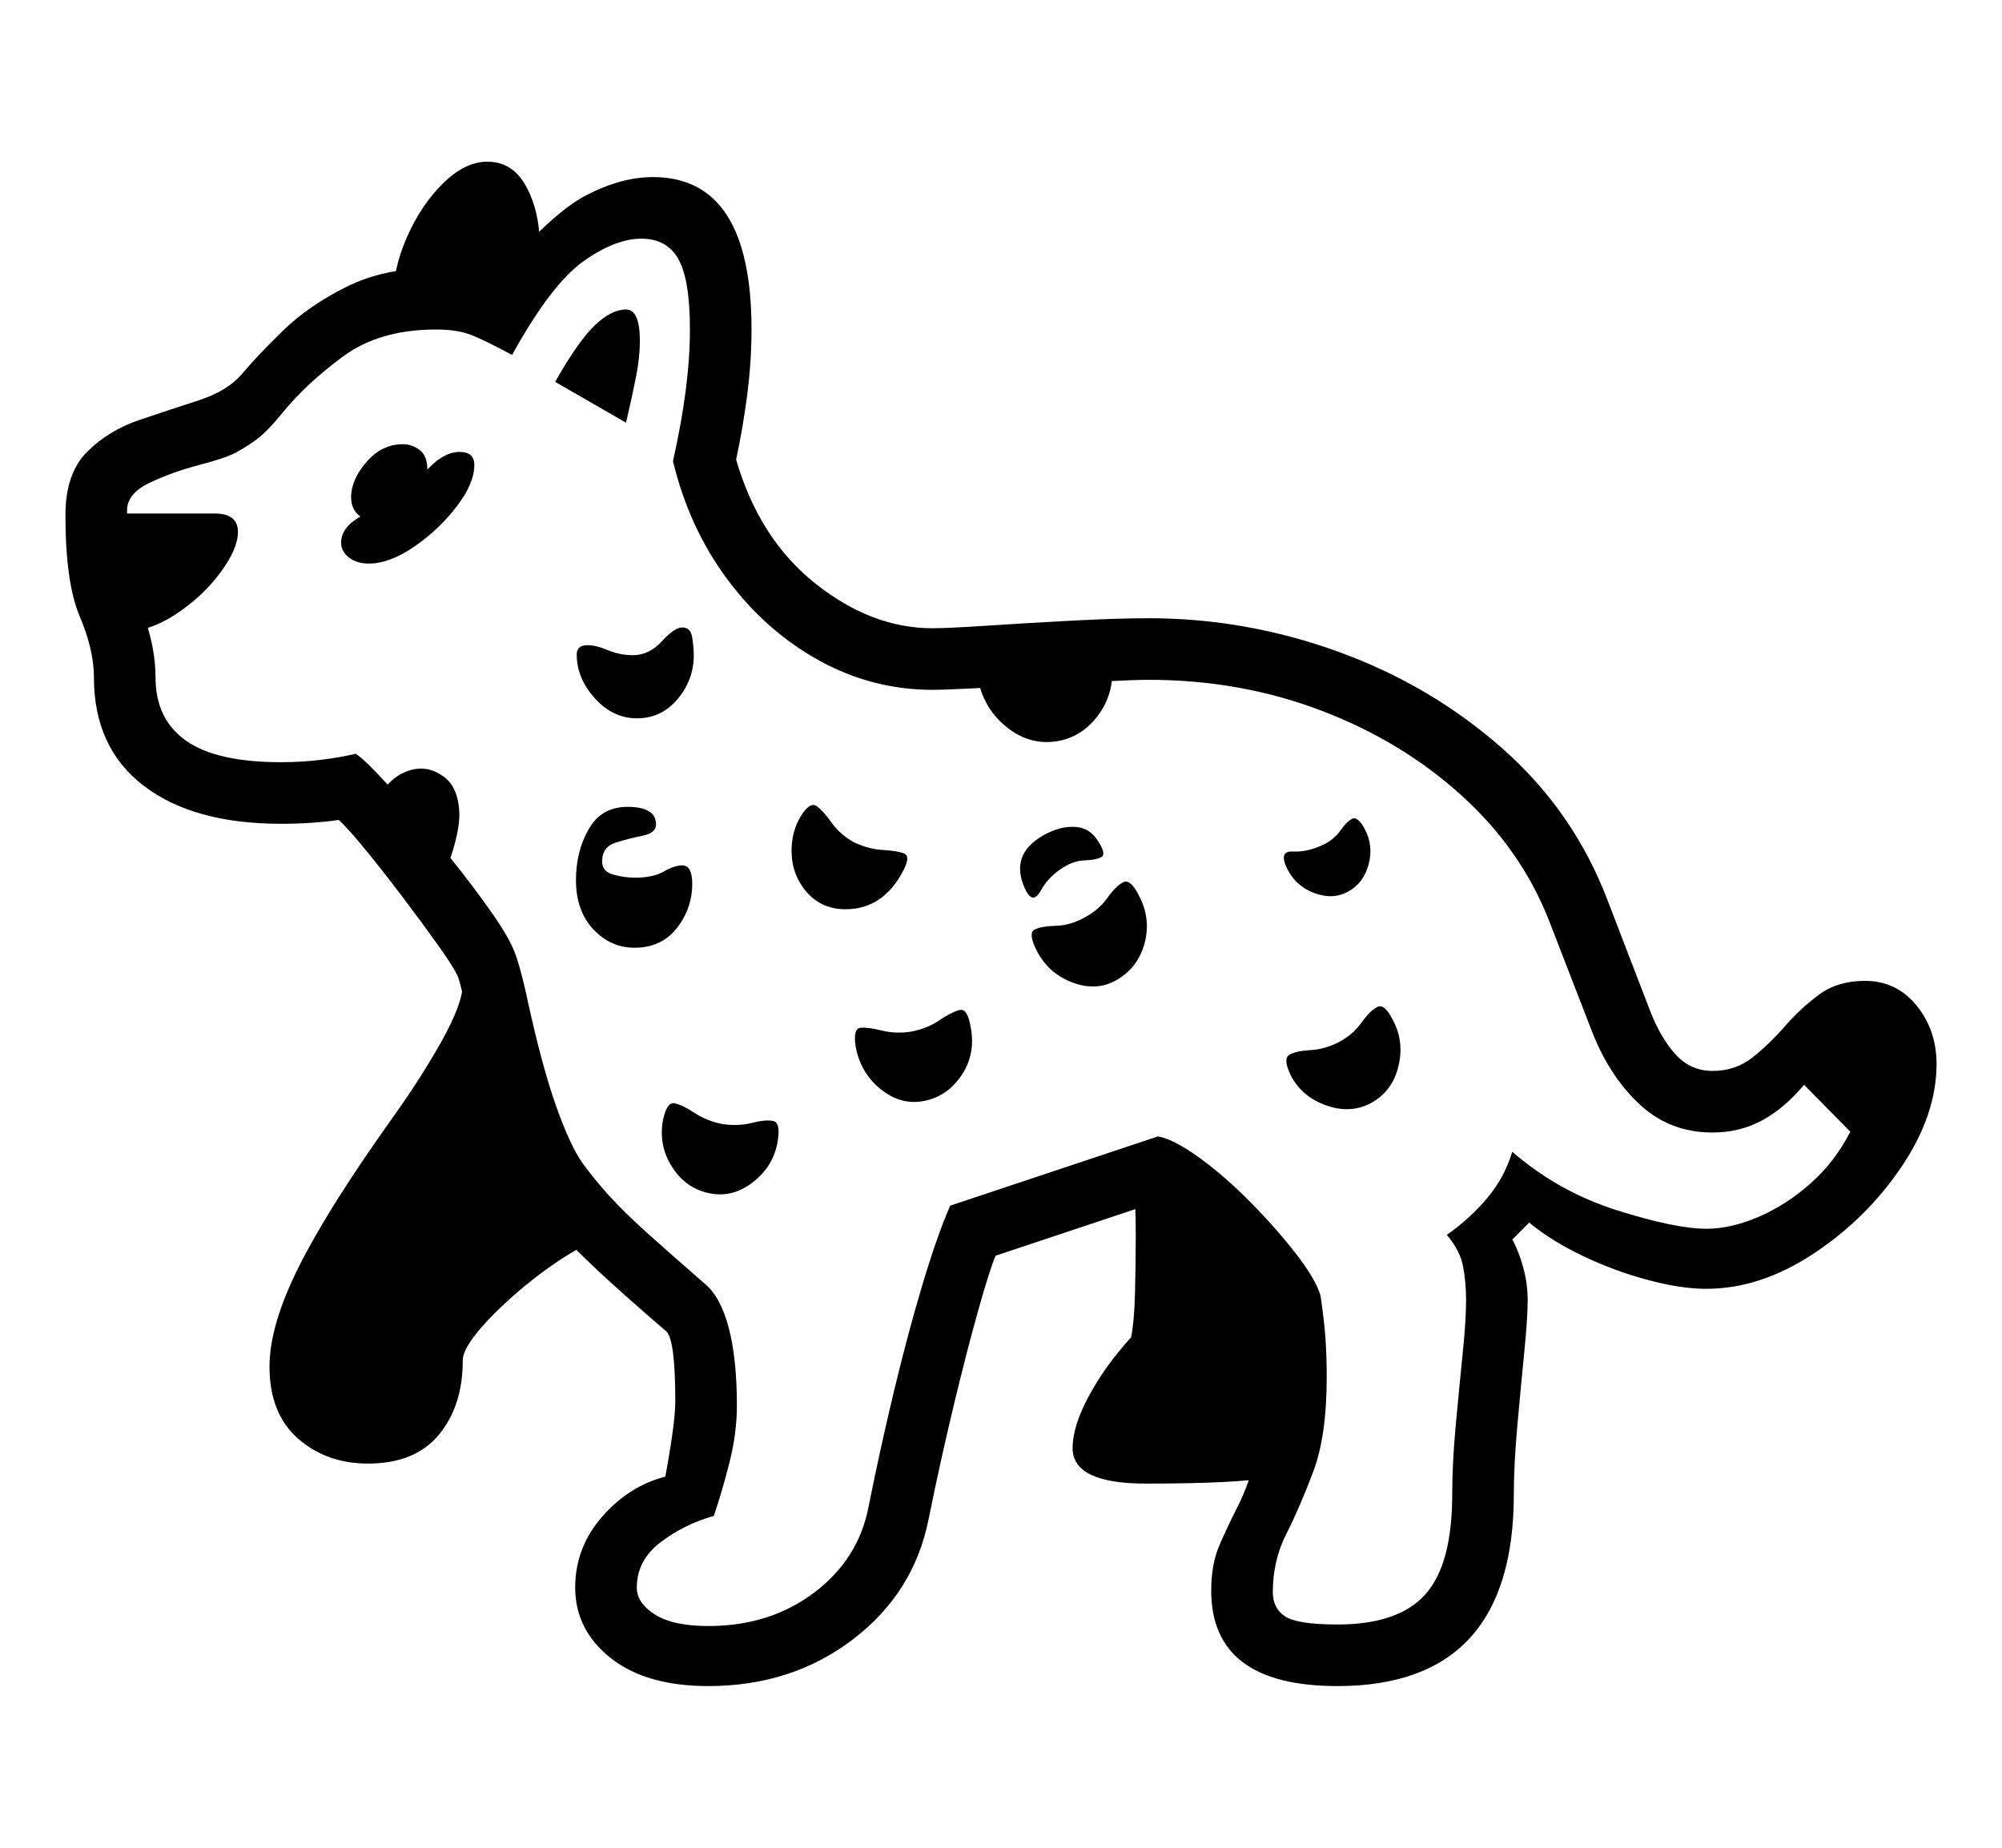 <svg xmlns="http://www.w3.org/2000/svg"
    viewBox="0 0 2600 2400">
  <!--
Copyright 2013 Google LLC
Noto is a trademark of Google Inc.
This Font Software is licensed under the SIL Open Font License, Version 1.1. This Font Software is distributed on an "AS IS" BASIS, WITHOUT WARRANTIES OR CONDITIONS OF ANY KIND, either express or implied. See the SIL Open Font License for the specific language, permissions and limitations governing your use of this Font Software.
http://scripts.sil.org/OFL
  -->
<path d="M920 2190L920 2190Q839 2190 793 2153.5 747 2117 747 2062L747 2062Q747 2010 782 1970 817 1930 864 1918L864 1918Q869 1892 873 1864 877 1836 877 1820L877 1820Q877 1739 865 1729L865 1729Q808 1680 775 1649 742 1618 724 1597.5 706 1577 692 1558L692 1558Q663 1518 641.5 1445.5 620 1373 608 1321L608 1321Q601 1291 598 1279.5 595 1268 593 1265L593 1265Q587 1253 567 1225 547 1197 522 1164 497 1131 474.5 1103.5 452 1076 440 1065L440 1065Q405 1070 365 1070L365 1070Q251 1070 186.5 1020.5 122 971 122 880L122 880Q122 844 103.5 800.5 85 757 85 669L85 669Q85 615 113 587 141 559 181 545.5 221 532 258 520 295 508 314 486L314 486Q335 461 368 429 401 397 450 372.5 499 348 566 348L566 348Q607 348 645 361L645 361Q716 277 761.5 253.5 807 230 848 230L848 230Q976 230 976 428L976 428Q976 469 970.5 512 965 555 956 597L956 597Q986 700 1059 758 1132 816 1211 816L1211 816Q1232 816 1284.5 812.5 1337 809 1395 806 1453 803 1492 803L1492 803Q1618 803 1738 846.5 1858 890 1951 972 2044 1054 2088 1170L2088 1170 2143 1313Q2157 1349 2176.5 1370 2196 1391 2224 1391L2224 1391Q2254 1391 2276 1373.5 2298 1356 2318.5 1332.5 2339 1309 2363 1291.5 2387 1274 2422 1274L2422 1274Q2463 1274 2489 1306 2515 1338 2515 1382L2515 1382Q2515 1448 2469.5 1515.5 2424 1583 2355 1628.5 2286 1674 2216 1674L2216 1674Q2183 1674 2140 1662.5 2097 1651 2056 1631.5 2015 1612 1986 1588L1986 1588 1964 1610Q1972 1624 1978 1645.5 1984 1667 1984 1689L1984 1689Q1984 1712 1979.5 1757 1975 1802 1970.5 1852.5 1966 1903 1966 1941L1966 1941Q1966 2190 1737 2190L1737 2190Q1573 2190 1573 2066L1573 2066Q1573 2032 1583.5 2007.5 1594 1983 1608 1955.5 1622 1928 1632.5 1886.5 1643 1845 1643 1778L1643 1778Q1643 1757 1641.5 1740.5 1640 1724 1637 1703L1637 1703Q1628 1684 1604.5 1657 1581 1630 1552.5 1603.5 1524 1577 1500 1562L1500 1562 1293 1631Q1285 1650 1270 1703.5 1255 1757 1238 1828 1221 1899 1206 1973L1206 1973Q1187 2069 1107.5 2129.5 1028 2190 920 2190ZM478 1901L478 1901Q424 1901 387 1868.5 350 1836 350 1775L350 1775Q350 1721 388.5 1644.5 427 1568 509 1453L509 1453Q547 1400 574 1351.5 601 1303 601 1278L601 1278 689 1480 805 1603Q784 1603 750 1622.5 716 1642 682 1670 648 1698 624.5 1725 601 1752 601 1767L601 1767Q601 1826 570 1863.5 539 1901 478 1901ZM922 1550L922 1550Q891 1544 873 1516 855 1488 861 1455L861 1455Q866 1431 876 1433 886 1435 902 1445.5 918 1456 938 1460L938 1460Q959 1463 976.5 1458.5 994 1454 1004 1456 1014 1458 1010 1482L1010 1482Q1005 1514 978.5 1535 952 1556 922 1550ZM562 1172L562 1172 479 1056Q499 1015 524.5 1003.5 550 992 572 1006L572 1006Q595 1019 596.5 1055.5 598 1092 562 1172ZM157 821L157 821 127 667 279 667Q309 667 309 691L309 691Q309 713 286 744 263 775 228 798 193 821 157 821ZM824 1231L824 1231Q793 1231 770.5 1207 748 1183 748 1143L748 1143Q748 1106 764.5 1077 781 1048 815 1048L815 1048Q852 1048 852 1071L852 1071Q852 1082 834.5 1085.5 817 1089 799.5 1094.5 782 1100 782 1119L782 1119Q782 1132 796.5 1136 811 1140 825 1140L825 1140Q848 1140 862 1132 876 1124 886 1124L886 1124Q899 1124 899 1148L899 1148Q899 1180 879 1205.5 859 1231 824 1231ZM1488 1927L1488 1927Q1393 1927 1393 1881L1393 1881Q1393 1852 1414.5 1812.5 1436 1773 1469 1737L1469 1737Q1473 1717 1474 1680.5 1475 1644 1475 1604L1475 1604Q1475 1556 1472 1543L1472 1543 1562 1552 1706 1682 1649 1919Q1607 1927 1488 1927ZM1200 1430L1200 1430Q1170 1436 1143.5 1414.5 1117 1393 1111 1358L1111 1358Q1108 1336 1117.5 1335 1127 1334 1145 1338.5 1163 1343 1183 1340L1183 1340Q1204 1336 1219.5 1325.5 1235 1315 1245.5 1312 1256 1309 1260 1331L1260 1331Q1268 1367 1249.5 1395.5 1231 1424 1200 1430ZM479 732L479 732Q463 732 453 724 443 716 443 705L443 705Q443 685 468 671L468 671Q456 662 456 646L456 646Q456 623 476 600 496 577 523 577L523 577Q535 577 545 584.5 555 592 555 610L555 610Q576 587 597 587L597 587Q616 587 616 604L616 604Q616 628 593 658 570 688 538 710 506 732 479 732ZM827 933L827 933Q796 933 772.5 907 749 881 749 850L749 850Q749 838 763 838L763 838Q774 838 789.5 844.5 805 851 822 851L822 851Q843 851 859.5 833 876 815 886 815L886 815Q897 815 899 828 901 841 901 851L901 851Q901 883 880 908 859 933 827 933ZM1098 1181L1098 1181Q1067 1181 1047.5 1158.5 1028 1136 1028 1105L1028 1105Q1028 1080 1040 1060L1040 1060Q1052 1041 1060.5 1047 1069 1053 1080 1068.5 1091 1084 1109 1094L1109 1094Q1128 1103 1146.5 1104 1165 1105 1174 1108.5 1183 1112 1173 1131L1173 1131Q1147 1181 1098 1181ZM920 2112L920 2112Q1000 2112 1057.5 2068.5 1115 2025 1128 1957L1128 1957Q1143 1882 1161 1807 1179 1732 1198 1668.5 1217 1605 1234 1566L1234 1566 1504 1476Q1525 1480 1558 1504 1591 1528 1624.5 1562 1658 1596 1683.5 1629 1709 1662 1715 1683L1715 1683Q1720 1717 1721.5 1740 1723 1763 1723 1789L1723 1789Q1723 1865 1705.5 1911.5 1688 1958 1670.5 1992.5 1653 2027 1653 2068L1653 2068Q1653 2089 1669 2099.5 1685 2110 1737 2110L1737 2110Q1816 2110 1851 2071 1886 2032 1886 1941L1886 1941Q1886 1901 1890.5 1852 1895 1803 1899.5 1759 1904 1715 1904 1689L1904 1689Q1904 1665 1900 1644.5 1896 1624 1879 1604L1879 1604Q1910 1582 1932 1555.5 1954 1529 1964 1496L1964 1496Q2024 1548 2100 1572 2176 1596 2216 1596L2216 1596Q2248 1596 2284 1580.5 2320 1565 2351.5 1537 2383 1509 2403 1470L2403 1470 2343 1409Q2317 1440 2288 1455.5 2259 1471 2224 1471L2224 1471Q2169 1471 2130 1435 2091 1399 2068 1341L2068 1341 2013 1199Q1977 1105 1899 1034 1821 963 1716 923 1611 883 1492 883L1492 883Q1474 883 1435 885 1396 887 1350 889.5 1304 892 1265.5 894 1227 896 1211 896L1211 896Q1133 896 1064 858 995 820 945 753 895 686 874 599L874 599Q885 550 890.5 507.5 896 465 896 428L896 428Q896 363 881 336.5 866 310 833 310L833 310Q799 310 757.5 339.5 716 369 665 461L665 461Q626 440 609 434 592 428 566 428L566 428Q493 428 445.5 463 398 498 367 536L367 536Q350 557 338 567 326 577 306 588L306 588Q293 595 258.5 604 224 613 194.5 627 165 641 165 663L165 663Q165 710 174.5 748.5 184 787 193 819 202 851 202 880L202 880Q202 934 241.5 962 281 990 365 990L365 990Q391 990 416 987 441 984 462 979L462 979Q473 986 502 1017.5 531 1049 565.5 1090.5 600 1132 628 1170.5 656 1209 665 1229L665 1229Q670 1239 675.5 1259 681 1279 686 1303L686 1303Q704 1385 722 1436 740 1487 756 1510L756 1510Q772 1532 791 1553 810 1574 840 1601 870 1628 916 1668L916 1668Q936 1685 946.5 1725 957 1765 957 1826L957 1826Q957 1861 947.5 1899 938 1937 927 1969L927 1969Q888 1980 857.5 2003.5 827 2027 827 2062L827 2062Q827 2082 850.5 2097 874 2112 920 2112ZM1450 1273L1450 1273Q1424 1288 1392.5 1276 1361 1264 1346 1234L1346 1234Q1335 1212 1343.5 1207.5 1352 1203 1371 1202.5 1390 1202 1408 1192L1408 1192Q1427 1182 1438 1166.5 1449 1151 1458.5 1146 1468 1141 1479 1163L1479 1163Q1495 1193 1486.5 1225 1478 1257 1450 1273ZM1331 1154L1331 1154Q1311 1110 1355 1085L1355 1085Q1376 1073 1396 1074 1416 1075 1427 1094L1427 1094Q1437 1110 1430 1113.5 1423 1117 1409 1117.5 1395 1118 1382 1126L1382 1126Q1362 1138 1351.5 1157 1341 1176 1331 1154ZM813 549L813 549 721 496Q751 443 772.5 422.5 794 402 813 402L813 402Q831 402 831 443L831 443Q831 464 826 489.5 821 515 813 549ZM643 392L510 392Q510 350 528.5 308 547 266 575.5 238 604 210 633 210L633 210Q666 210 683.5 242.5 701 275 701 319L701 319 643 392ZM1780 1433L1780 1433Q1753 1447 1721.5 1435.5 1690 1424 1676 1396L1676 1396Q1666 1375 1674.5 1370 1683 1365 1701.5 1364 1720 1363 1738 1354L1738 1354Q1757 1344 1768 1328.5 1779 1313 1788.5 1308 1798 1303 1809 1325L1809 1325Q1824 1353 1816 1385.5 1808 1418 1780 1433ZM1371 963L1371 963Q1335 968 1305 942.5 1275 917 1269 876L1269 876 1443 852Q1450 895 1428 926.5 1406 958 1371 963ZM1751 1158L1751 1158Q1731 1169 1707 1160 1683 1151 1672 1129L1672 1129Q1660 1105 1679 1106 1698 1107 1719 1097L1719 1097Q1733 1090 1741 1078.5 1749 1067 1756 1063.5 1763 1060 1772 1076L1772 1076Q1784 1098 1777.5 1122.5 1771 1147 1751 1158Z"/>
</svg>